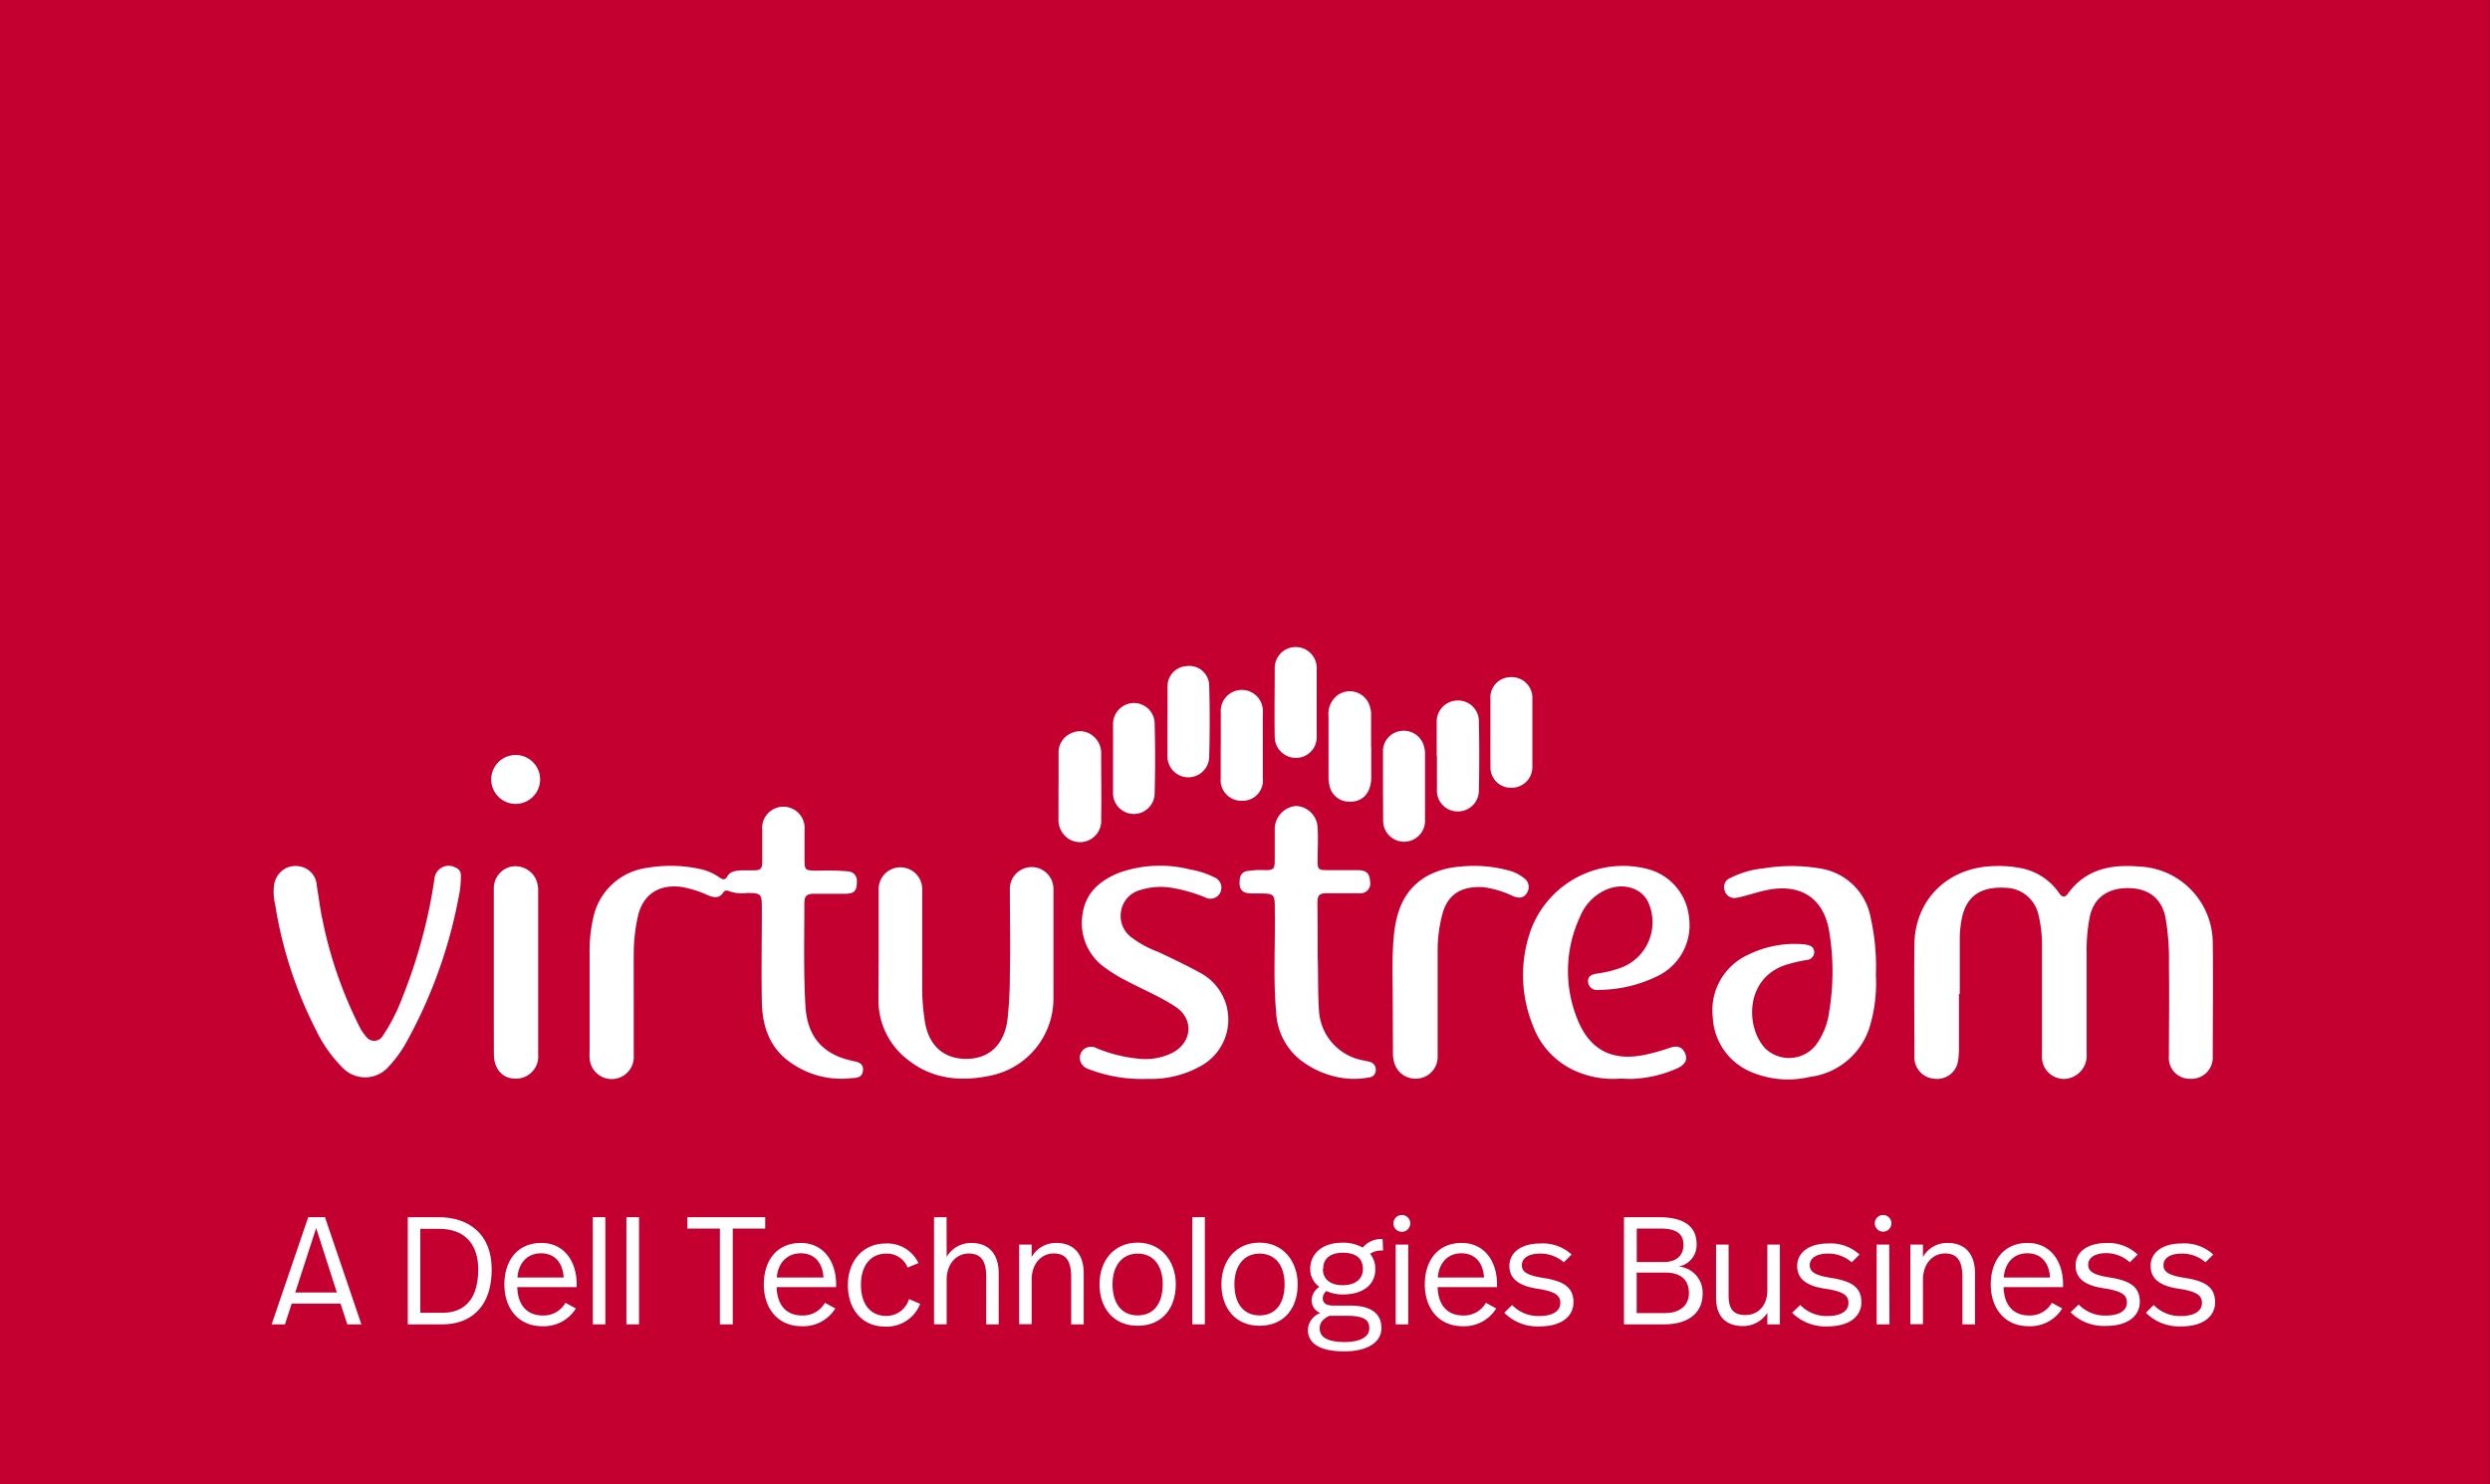 <svg id="b83ac069-d7a7-4f16-aed8-6b7addc7b7ae" data-name="Layer 1" xmlns="http://www.w3.org/2000/svg" viewBox="0 0 319.9 190.69"><rect x="0" y="0" width="319.9" height="190.69" fill="#333333" stroke="none"/><title>Red Tag Logo</title><rect width="319.87" height="190.7" fill="#c3002f"/><path d="M35.35,116.2a53.79,53.79,0,0,0,5.25,16.14,17.48,17.48,0,0,0,3.53,4.95,4,4,0,0,0,5.56,0,15.62,15.62,0,0,0,2.59-3.51,62.12,62.12,0,0,0,6.63-18.44,13,13,0,0,0,.3-2.85,1,1,0,0,0-.63-1,1.83,1.83,0,0,0-2.76,1.4,67.07,67.07,0,0,1-4.12,15.25,23.66,23.66,0,0,1-2.56,5,1.26,1.26,0,0,1-2,.16,6.22,6.22,0,0,1-.87-1.23,54.06,54.06,0,0,1-4.83-13.86c-.33-1.45-.48-2.94-.74-4.41a2.62,2.62,0,0,0-1.89-2.42,2.93,2.93,0,0,0-2.12.18,2.89,2.89,0,0,0-1.49,2.25A6.9,6.9,0,0,0,35.35,116.2Z" fill="#fff"/><path d="M251.68,127.73c0,2.35,0,4.71,0,7.06a10.4,10.4,0,0,1-.1,1.37,2.72,2.72,0,0,1-3.1,2.43,2.75,2.75,0,0,1-2.53-2.85c0-4.8-.05-9.59,0-14.39.06-5.73,4.25-9.88,10.09-10.07a14.49,14.49,0,0,1,3.35.21,7.74,7.74,0,0,1,5.12,3.2c.36.52.7.76,1.18.1,2.27-3.14,5.54-3.76,9.11-3.46a9.85,9.85,0,0,1,9.48,9.83c.06,4.86,0,9.71,0,14.56a2.73,2.73,0,0,1-2.86,2.88,2.68,2.68,0,0,1-2.77-2.94c0-3.91.06-7.81,0-11.72a31.07,31.07,0,0,0-.46-6.16c-.52-2.38-2.2-3.67-4.8-3.68s-4.39,1.26-4.9,3.66a21.7,21.7,0,0,0-.41,4.62q0,6.51,0,13a3,3,0,0,1-2.43,3.19,2.82,2.82,0,0,1-3.31-2.94c0-4.65,0-9.31,0-14a16.11,16.11,0,0,0-.49-4.26,4.41,4.41,0,0,0-4.15-3.31c-3.33-.19-5.15,1.13-5.7,4.16a13.8,13.8,0,0,0-.22,2.22c0,2.41,0,4.83,0,7.24Z" fill="#fff"/><path d="M81.42,128.8c0,2.27,0,4.54,0,6.81a2.84,2.84,0,0,1-5.67.37,7.39,7.39,0,0,1,0-.94c0-4.17,0-8.33,0-12.5A19.19,19.19,0,0,1,76.2,118a8.17,8.17,0,0,1,7.06-6.52,17.6,17.6,0,0,1,6.59.15,6.52,6.52,0,0,1,2.53,1.07c.31.22.71.46,1,0,.41-.79,1.12-.82,1.83-.88.51,0,1,0,1.55,0,1,0,1.16-.19,1.17-1.16,0-1.35,0-2.7,0-4a2.73,2.73,0,1,1,5.43,0c0,1.18,0,2.36,0,3.54,0,1.64,0,1.64,1.71,1.66a31.26,31.26,0,0,1,3.87.09,1.19,1.19,0,0,1,1.15,1.26c0,1.23-.29,1.61-1.52,1.62s-2.65,0-4,0c-.94,0-1.24.31-1.23,1.25,0,4.39-.12,8.78.14,13.18.23,3.83,2.13,6.15,5.88,7,.71.17,1.61.23,1.51,1.28s-1,.92-1.67,1A11.2,11.2,0,0,1,102,136.8c-3-1.85-4.06-4.75-4.12-8.07-.08-4,0-8,0-12,0-1.89-.07-2-1.92-2a5,5,0,0,1-2.37-.26.51.51,0,0,0-.68.22c-.52.77-1.21.63-1.91.35a13.85,13.85,0,0,0-3.52-1.1c-2.88-.34-4.9,1-5.53,3.81a22,22,0,0,0-.53,4.78C81.41,124.67,81.42,126.73,81.42,128.8Z" fill="#fff"/><path d="M112.88,121.55c0-2.44,0-4.88,0-7.32a2.8,2.8,0,1,1,5.6,0c0,4.31,0,8.62,0,12.93a27.13,27.13,0,0,0,.33,4c.48,3.15,2.41,4.9,5.36,4.88s4.82-1.83,5.26-5a51.93,51.93,0,0,0,.31-5.84c.08-3.68,0-7.35,0-11a2.8,2.8,0,1,1,5.6,0v13.87a10.11,10.11,0,0,1-8.16,10.14c-3.76.78-7.4.45-10.54-2.05a9.6,9.6,0,0,1-3.78-7.69C112.86,126.2,112.88,123.88,112.88,121.55Z" fill="#fff"/><path d="M241,125.28a19.25,19.25,0,0,1-.65,6.14,9.24,9.24,0,0,1-7.84,6.94,12.12,12.12,0,0,1-7.52-.63,8,8,0,0,1-4.94-7,7.83,7.83,0,0,1,4.57-8.08,13.52,13.52,0,0,1,7.11-1.33,3.07,3.07,0,0,1,.42.07c.53.1.91.32.93.94a1,1,0,0,1-.93,1,18.75,18.75,0,0,0-2.85.68c-5.07,1.76-5.07,7.89-2.53,10.67a4.41,4.41,0,0,0,6.49-.37A9.2,9.2,0,0,0,235,130a31.39,31.39,0,0,0,0-10.37c-.72-4.32-3.79-6.23-8.22-5.23-.9.2-1.77.48-2.66.71a8.68,8.68,0,0,1-1,.23,1.3,1.3,0,0,1-1.57-1,1.25,1.25,0,0,1,.77-1.55,12,12,0,0,1,4.28-1.23,21.75,21.75,0,0,1,7.11,0,7.81,7.81,0,0,1,6.63,6.38A28.49,28.49,0,0,1,241,125.28Z" fill="#fff"/><path d="M208.1,138.58a11.93,11.93,0,0,1-5.48-.89,10.22,10.22,0,0,1-5.71-6,17.21,17.21,0,0,1-.23-12.22,12.63,12.63,0,0,1,15.07-7.8A7.13,7.13,0,0,1,217,117.9a7.25,7.25,0,0,1-3.92,7.44,17.36,17.36,0,0,1-7.71,1.84,1.13,1.13,0,0,1-1.34-1c-.07-.81.51-1,1.15-1.1a14.17,14.17,0,0,0,3.33-.85,6.24,6.24,0,0,0,3.33-8.11c-.78-2-3.27-2.82-5.56-1.78a6.39,6.39,0,0,0-3.27,3.4,16.49,16.49,0,0,0-.25,13.46c1.62,3.82,4.54,5.17,8.6,4.31a26.09,26.09,0,0,0,3.14-.88c1-.36,1.65-.11,2,.71s0,1.43-1,1.91a15.73,15.73,0,0,1-6,1.37C209.08,138.61,208.59,138.58,208.1,138.58Z" fill="#fff"/><path d="M169.29,122.92c.08,2,0,4.52.17,7a6.91,6.91,0,0,0,5.66,6.31c.28.06.56.11.84.19a1,1,0,0,1,.79,1.07.91.91,0,0,1-.83.93,10.2,10.2,0,0,1-4.19-.06,11.56,11.56,0,0,1-4.78-2.27,8.33,8.33,0,0,1-3-6.07c-.39-4.32-.1-8.66-.17-13,0-2.23,0-2.23-2.22-2.23h-.69c-1.32,0-1.74-.51-1.59-1.82a1.09,1.09,0,0,1,.95-1.06,11.16,11.16,0,0,1,2.31-.12c1.09,0,1.23-.15,1.23-1.27,0-1.29,0-2.58,0-3.88a3,3,0,0,1,2.72-3.09,2.89,2.89,0,0,1,2.79,2.84c.09,1.4,0,2.81,0,4.22,0,1.08.11,1.17,1.2,1.18,1.29,0,2.58,0,3.87,0s1.6.47,1.67,1.45a1.26,1.26,0,0,1-1.4,1.52c-1.33,0-2.65,0-4,0-1.16,0-1.36.2-1.36,1.35C169.29,118.26,169.29,120.36,169.29,122.92Z" fill="#fff"/><path d="M147.46,138.61a19,19,0,0,1-7.59-1.25,1.62,1.62,0,0,1-1.1-1.11,1.45,1.45,0,0,1,.44-1.42,1.51,1.51,0,0,1,1.7-.15,18.67,18.67,0,0,0,5.41,1.34,7.74,7.74,0,0,0,4.34-.78c2.54-1.36,2.73-4.35.34-5.91-2-1.31-4.21-2.22-6.32-3.34a19.19,19.19,0,0,1-2.64-1.61,7,7,0,0,1-2.93-7.09c.42-2.66,2.27-4.18,4.61-5.14a15.69,15.69,0,0,1,9.15-.45,11.16,11.16,0,0,1,3.11,1,1.43,1.43,0,0,1,.39,2.47,1.42,1.42,0,0,1-1.54.12,20.54,20.54,0,0,0-4.3-1.23,8.74,8.74,0,0,0-4,.28,3.37,3.37,0,0,0-2.48,2.62,3.42,3.42,0,0,0,1.27,3.44,13.4,13.4,0,0,0,3.46,1.89c1.9.89,3.78,1.79,5.62,2.81a6.8,6.8,0,0,1,.06,11.75A13,13,0,0,1,147.46,138.61Z" fill="#fff"/><path d="M178.93,128.27c0-2.31-.12-5.1.13-7.88.29-3.22,1.25-6.08,4.25-7.82a10.3,10.3,0,0,1,4.19-1.22,17,17,0,0,1,6.23.46,5.22,5.22,0,0,1,2.06,1,1.38,1.38,0,0,1,.38,1.91c-.43.73-1.09.68-1.74.43a12.94,12.94,0,0,0-3.84-1.17c-2.75-.16-4.55.85-5.26,3.38a18.14,18.14,0,0,0-.63,4.85c0,4.53,0,9.07,0,13.61a2.78,2.78,0,0,1-2.22,2.7,2.85,2.85,0,0,1-3.25-1.67,4.41,4.41,0,0,1-.27-1.69Z" fill="#fff"/><path d="M63.44,124.9c0-3.59,0-7.18,0-10.77a2.84,2.84,0,0,1,2.25-2.79,2.93,2.93,0,0,1,3.11,1.51,3.55,3.55,0,0,1,.34,1.67q0,10.47,0,20.94a2.85,2.85,0,0,1-2.93,3.12c-1.67,0-2.76-1.26-2.76-3.16C63.44,131.91,63.44,128.41,63.44,124.9Z" fill="#fff"/><path d="M136,101.09c0-1.43,0-2.87,0-4.3a2.68,2.68,0,0,1,1.65-2.6,2.6,2.6,0,0,1,2.82.4,2.81,2.81,0,0,1,1,2.3c0,2.78.05,5.56,0,8.34a2.73,2.73,0,0,1-4.17,2.55,2.94,2.94,0,0,1-1.31-2.65c0-1.34,0-2.69,0-4Z" fill="#fff"/><path d="M176.17,96c0,1.34,0,2.69,0,4-.06,1.88-1.09,3-2.69,3a2.59,2.59,0,0,1-2.68-2.08,5.8,5.8,0,0,1-.12-1q0-4,0-7.91a3,3,0,0,1,1.27-2.77A2.69,2.69,0,0,1,176.05,91a2.91,2.91,0,0,1,.1.59c0,1.46,0,2.92,0,4.39Z" fill="#fff"/><path d="M184.58,97.12c0-1.43,0-2.86,0-4.3A2.7,2.7,0,0,1,187.21,90,2.67,2.67,0,0,1,190,92.7c.06,3,.06,5.91,0,8.86a2.69,2.69,0,0,1-2.77,2.69,2.66,2.66,0,0,1-2.62-2.83v-4.3Z" fill="#fff"/><path d="M143,97.52c0-1.46,0-2.93,0-4.39a2.71,2.71,0,0,1,2.57-2.81,2.67,2.67,0,0,1,2.77,2.52c.08,3.07.08,6.15,0,9.22a2.67,2.67,0,1,1-5.34-.32Z" fill="#fff"/><path d="M156.84,95.8c0-1.41,0-2.81,0-4.22a2.71,2.71,0,1,1,5.4,0q0,4.22,0,8.42a2.6,2.6,0,0,1-2.71,2.88,2.65,2.65,0,0,1-2.7-2.9V95.8Z" fill="#fff"/><path d="M177.68,101c0-1.46,0-2.93,0-4.39a2.62,2.62,0,0,1,2.37-2.71A2.69,2.69,0,0,1,183,96.12a2.89,2.89,0,0,1,.08.59c0,2.88,0,5.75,0,8.62a2.69,2.69,0,0,1-5.38.24,1.09,1.09,0,0,1,0-.18Z" fill="#fff"/><path d="M191.48,94c0-1.4,0-2.81,0-4.22A2.6,2.6,0,0,1,194.1,87a2.65,2.65,0,0,1,2.77,2.77q0,4.36,0,8.71a2.66,2.66,0,0,1-2.73,2.73,2.61,2.61,0,0,1-2.65-2.78C191.47,96.92,191.48,95.46,191.48,94Z" fill="#fff"/><path d="M150,92.61c0-1.43,0-2.87,0-4.31a2.59,2.59,0,0,1,2.43-2.72,2.56,2.56,0,0,1,2.92,2.48c.09,3.07.08,6.15,0,9.22a2.68,2.68,0,0,1-5.36-.19V92.61Z" fill="#fff"/><path d="M169.16,90.25c0,1.43,0,2.87,0,4.31a2.65,2.65,0,0,1-2.64,2.81,2.71,2.71,0,0,1-2.75-2.73c-.05-2.9,0-5.8,0-8.7a2.7,2.7,0,1,1,5.39.09C169.17,87.43,169.16,88.84,169.16,90.25Z" fill="#fff"/><path d="M66.32,97a3.14,3.14,0,0,1-.14,6.28A3.14,3.14,0,1,1,66.32,97Z" fill="#fff"/><path d="M43.75,167.48H37.48l-.87,2.67H34.9l4.7-13.77h2.15l4.68,13.77H44.62Zm-5.82-1.42h5.35l-2.66-8.28Z" fill="#fff"/><path d="M56.36,156.38c3.78,0,6.81,2.09,6.81,6.69,0,5.45-3.34,7.08-6.26,7.08H52.39V156.38ZM54,157.88v10.78h2.89c2.13,0,4.55-1.07,4.55-5.57,0-3.09-1.59-5.21-5-5.21Z" fill="#fff"/><path d="M74.09,165v.37H66.46c.06,2.28,1.22,3.64,3.28,3.64a3.23,3.23,0,0,0,2.91-1.63l1.34.73a4.86,4.86,0,0,1-4.31,2.28c-3.15,0-4.88-2.38-4.88-5.37s1.62-5.33,4.75-5.33C72.5,159.69,74.09,162.09,74.09,165Zm-7.61-.87h5.94c-.12-1.89-1.14-3.11-2.91-3.11S66.61,162.28,66.48,164.13Z" fill="#fff"/><path d="M77.77,170.15H76.16V156.38h1.61Z" fill="#fff"/><path d="M82.1,170.15H80.48V156.38H82.1Z" fill="#fff"/><path d="M98.31,157.84H94.14v12.31H92.49V157.84H88.31v-1.46h10Z" fill="#fff"/><path d="M107.42,165v.37H99.78c.06,2.28,1.22,3.64,3.29,3.64a3.23,3.23,0,0,0,2.91-1.63l1.34.73a4.86,4.86,0,0,1-4.31,2.28c-3.15,0-4.88-2.38-4.88-5.37s1.61-5.33,4.74-5.33C105.82,159.69,107.42,162.09,107.42,165Zm-7.62-.87h6c-.12-1.89-1.15-3.11-2.92-3.11S99.94,162.28,99.8,164.13Z" fill="#fff"/><path d="M118,162.28l-1.39.57a2.87,2.87,0,0,0-2.74-1.79c-2,0-3.26,1.52-3.26,4s1.2,4,3.24,4a3,3,0,0,0,2.93-2.16l1.44.61a4.61,4.61,0,0,1-4.45,2.93c-3.11,0-4.84-2.32-4.84-5.33s1.85-5.35,4.86-5.35A4.41,4.41,0,0,1,118,162.28Z" fill="#fff"/><path d="M121.62,161.48a3.63,3.63,0,0,1,3.17-1.79c2.3,0,3.52,1.47,3.52,3.93v6.53H126.7V164c0-1.75-.49-2.95-2.24-2.95-1.56,0-2.84,1.28-2.84,3.39v5.7H120V156.38h1.61Z" fill="#fff"/><path d="M139.23,163.62v6.53h-1.61v-6c0-1.91-.49-3.11-2.24-3.11-1.56,0-2.84,1.28-2.84,3.39v5.7h-1.61V159.9h1.61v1.6a3.56,3.56,0,0,1,3.17-1.81C138,159.69,139.23,161.16,139.23,163.62Z" fill="#fff"/><path d="M151.06,165c0,3.11-1.77,5.33-4.9,5.33s-4.9-2.3-4.9-5.33,1.85-5.35,4.9-5.35S151.06,162.07,151.06,165Zm-8.13,0c0,2.46,1.18,4,3.23,4s3.22-1.51,3.22-4-1.26-3.94-3.22-3.94S142.93,162.58,142.93,165Z" fill="#fff"/><path d="M154.79,170.15h-1.61V156.38h1.61Z" fill="#fff"/><path d="M166.72,165c0,3.11-1.77,5.33-4.9,5.33s-4.9-2.3-4.9-5.33,1.85-5.35,4.9-5.35S166.72,162.07,166.72,165Zm-8.13,0c0,2.46,1.18,4,3.23,4s3.22-1.51,3.22-4-1.25-3.94-3.22-3.94S158.59,162.58,158.59,165Z" fill="#fff"/><path d="M177.69,160.67a2.69,2.69,0,0,0-1.67.41,3,3,0,0,1,.67,2c0,2-1.61,3.23-4.15,3.23a5.09,5.09,0,0,1-2.14-.44,1.34,1.34,0,0,0-.46.87c0,.67.42,1,1.4,1h2.14c3,0,4,1.28,4,2.88,0,1.83-1.79,3-4.78,3-3.43,0-4.67-1.21-4.67-2.77a2.41,2.41,0,0,1,1.6-2.16,1.75,1.75,0,0,1-1.12-1.68,2.1,2.1,0,0,1,1-1.67,2.8,2.8,0,0,1-1.18-2.32c0-1.79,1.38-3.36,4.11-3.36a5.08,5.08,0,0,1,2.64.63,3,3,0,0,1,2.55-1.09Zm-6.9,8.38c-1,.51-1.24,1-1.24,1.63,0,1,.83,1.74,3.19,1.74,2.08,0,3.18-.69,3.18-1.76s-.66-1.61-2.91-1.61Zm-.83-6c0,1.28.95,2.07,2.54,2.07s2.6-.77,2.6-2.07-.81-2.1-2.56-2.1S170,161.79,170,163Z" fill="#fff"/><path d="M181.18,157.15a1.08,1.08,0,1,1-1.07-1.05A1.07,1.07,0,0,1,181.18,157.15Zm-.26,13h-1.61V159.9h1.61Z" fill="#fff"/><path d="M192.33,165v.37H184.7c.06,2.28,1.22,3.64,3.28,3.64a3.25,3.25,0,0,0,2.92-1.63l1.33.73a4.86,4.86,0,0,1-4.3,2.28c-3.15,0-4.88-2.38-4.88-5.37s1.61-5.33,4.74-5.33C190.74,159.69,192.33,162.09,192.33,165Zm-7.61-.87h5.94c-.12-1.89-1.14-3.11-2.91-3.11S184.86,162.28,184.72,164.13Z" fill="#fff"/><path d="M201.91,161.18l-1,1a4.53,4.53,0,0,0-3.07-1.12c-1.49,0-2.32.61-2.32,1.48s.67,1.32,2.79,1.65c2.5.4,3.84,1.14,3.84,3.13,0,1.77-1.5,3.09-4.33,3.09a6,6,0,0,1-4.56-1.75l1-1a4.68,4.68,0,0,0,3.48,1.42c1.85,0,2.72-.71,2.72-1.67s-.59-1.48-3-1.85-3.54-1.34-3.54-2.91c0-1.77,1.57-2.89,3.93-2.89A5.47,5.47,0,0,1,201.91,161.18Z" fill="#fff"/><path d="M218.74,166.24c0,2.26-1.62,3.91-4.94,3.91h-5.16V156.38h4.45c3.36,0,4.88,1.24,4.88,3.48a2.81,2.81,0,0,1-2.32,2.86A3.36,3.36,0,0,1,218.74,166.24Zm-8.46-8.4v4.3h3.5c1.43,0,2.5-.7,2.5-2.2s-1-2.1-3-2.1Zm3.62,10.86c1.86,0,3.08-.93,3.08-2.56,0-2-1.41-2.64-3-2.64h-3.71v5.2Z" fill="#fff"/><path d="M228.67,170.15h-1.61v-1.47a3.75,3.75,0,0,1-3.13,1.69c-2.16,0-3.46-1.22-3.46-3.6V159.9h1.61v6.53c0,1.76.63,2.52,2.16,2.52s2.82-1.1,2.82-3.2V159.9h1.61Z" fill="#fff"/><path d="M238.9,161.18l-1,1a4.53,4.53,0,0,0-3.07-1.12c-1.5,0-2.32.61-2.32,1.48s.67,1.32,2.79,1.65c2.5.4,3.84,1.14,3.84,3.13,0,1.77-1.5,3.09-4.33,3.09a6.08,6.08,0,0,1-4.57-1.75l1.05-1a4.66,4.66,0,0,0,3.48,1.42c1.85,0,2.71-.71,2.71-1.67s-.59-1.48-3.05-1.85-3.54-1.34-3.54-2.91c0-1.77,1.58-2.89,3.94-2.89A5.47,5.47,0,0,1,238.9,161.18Z" fill="#fff"/><path d="M243,157.15a1.07,1.07,0,1,1-1.06-1.05A1.07,1.07,0,0,1,243,157.15Zm-.25,13H241.1V159.9h1.62Z" fill="#fff"/><path d="M253.74,163.62v6.53h-1.62v-6c0-1.91-.49-3.11-2.24-3.11-1.55,0-2.83,1.28-2.83,3.39v5.7h-1.62V159.9h1.62v1.6a3.54,3.54,0,0,1,3.16-1.81C252.52,159.69,253.74,161.16,253.74,163.62Z" fill="#fff"/><path d="M265.05,165v.37h-7.64c.06,2.28,1.22,3.64,3.29,3.64a3.23,3.23,0,0,0,2.91-1.63l1.34.73a4.86,4.86,0,0,1-4.31,2.28c-3.15,0-4.88-2.38-4.88-5.37s1.62-5.33,4.74-5.33C263.46,159.69,265.05,162.09,265.05,165Zm-7.62-.87h5.95c-.12-1.89-1.14-3.11-2.92-3.11S257.57,162.28,257.43,164.13Z" fill="#fff"/><path d="M274.63,161.18l-1,1A4.53,4.53,0,0,0,270.6,161c-1.5,0-2.32.61-2.32,1.48s.66,1.32,2.79,1.65c2.5.4,3.84,1.14,3.84,3.13,0,1.77-1.5,3.09-4.33,3.09a6.08,6.08,0,0,1-4.57-1.75l1.05-1a4.66,4.66,0,0,0,3.48,1.42c1.85,0,2.71-.71,2.71-1.67s-.59-1.48-3.05-1.85-3.54-1.34-3.54-2.91c0-1.77,1.58-2.89,3.94-2.89A5.47,5.47,0,0,1,274.63,161.18Z" fill="#fff"/><path d="M284.35,161.18l-1,1a4.53,4.53,0,0,0-3.07-1.12c-1.5,0-2.33.61-2.33,1.48s.67,1.32,2.8,1.65c2.5.4,3.83,1.14,3.83,3.13,0,1.77-1.49,3.09-4.32,3.09a6.07,6.07,0,0,1-4.57-1.75l1-1a4.7,4.7,0,0,0,3.49,1.42c1.85,0,2.71-.71,2.71-1.67s-.59-1.48-3.05-1.85-3.54-1.34-3.54-2.91c0-1.77,1.57-2.89,3.94-2.89A5.47,5.47,0,0,1,284.35,161.18Z" fill="#fff"/></svg>